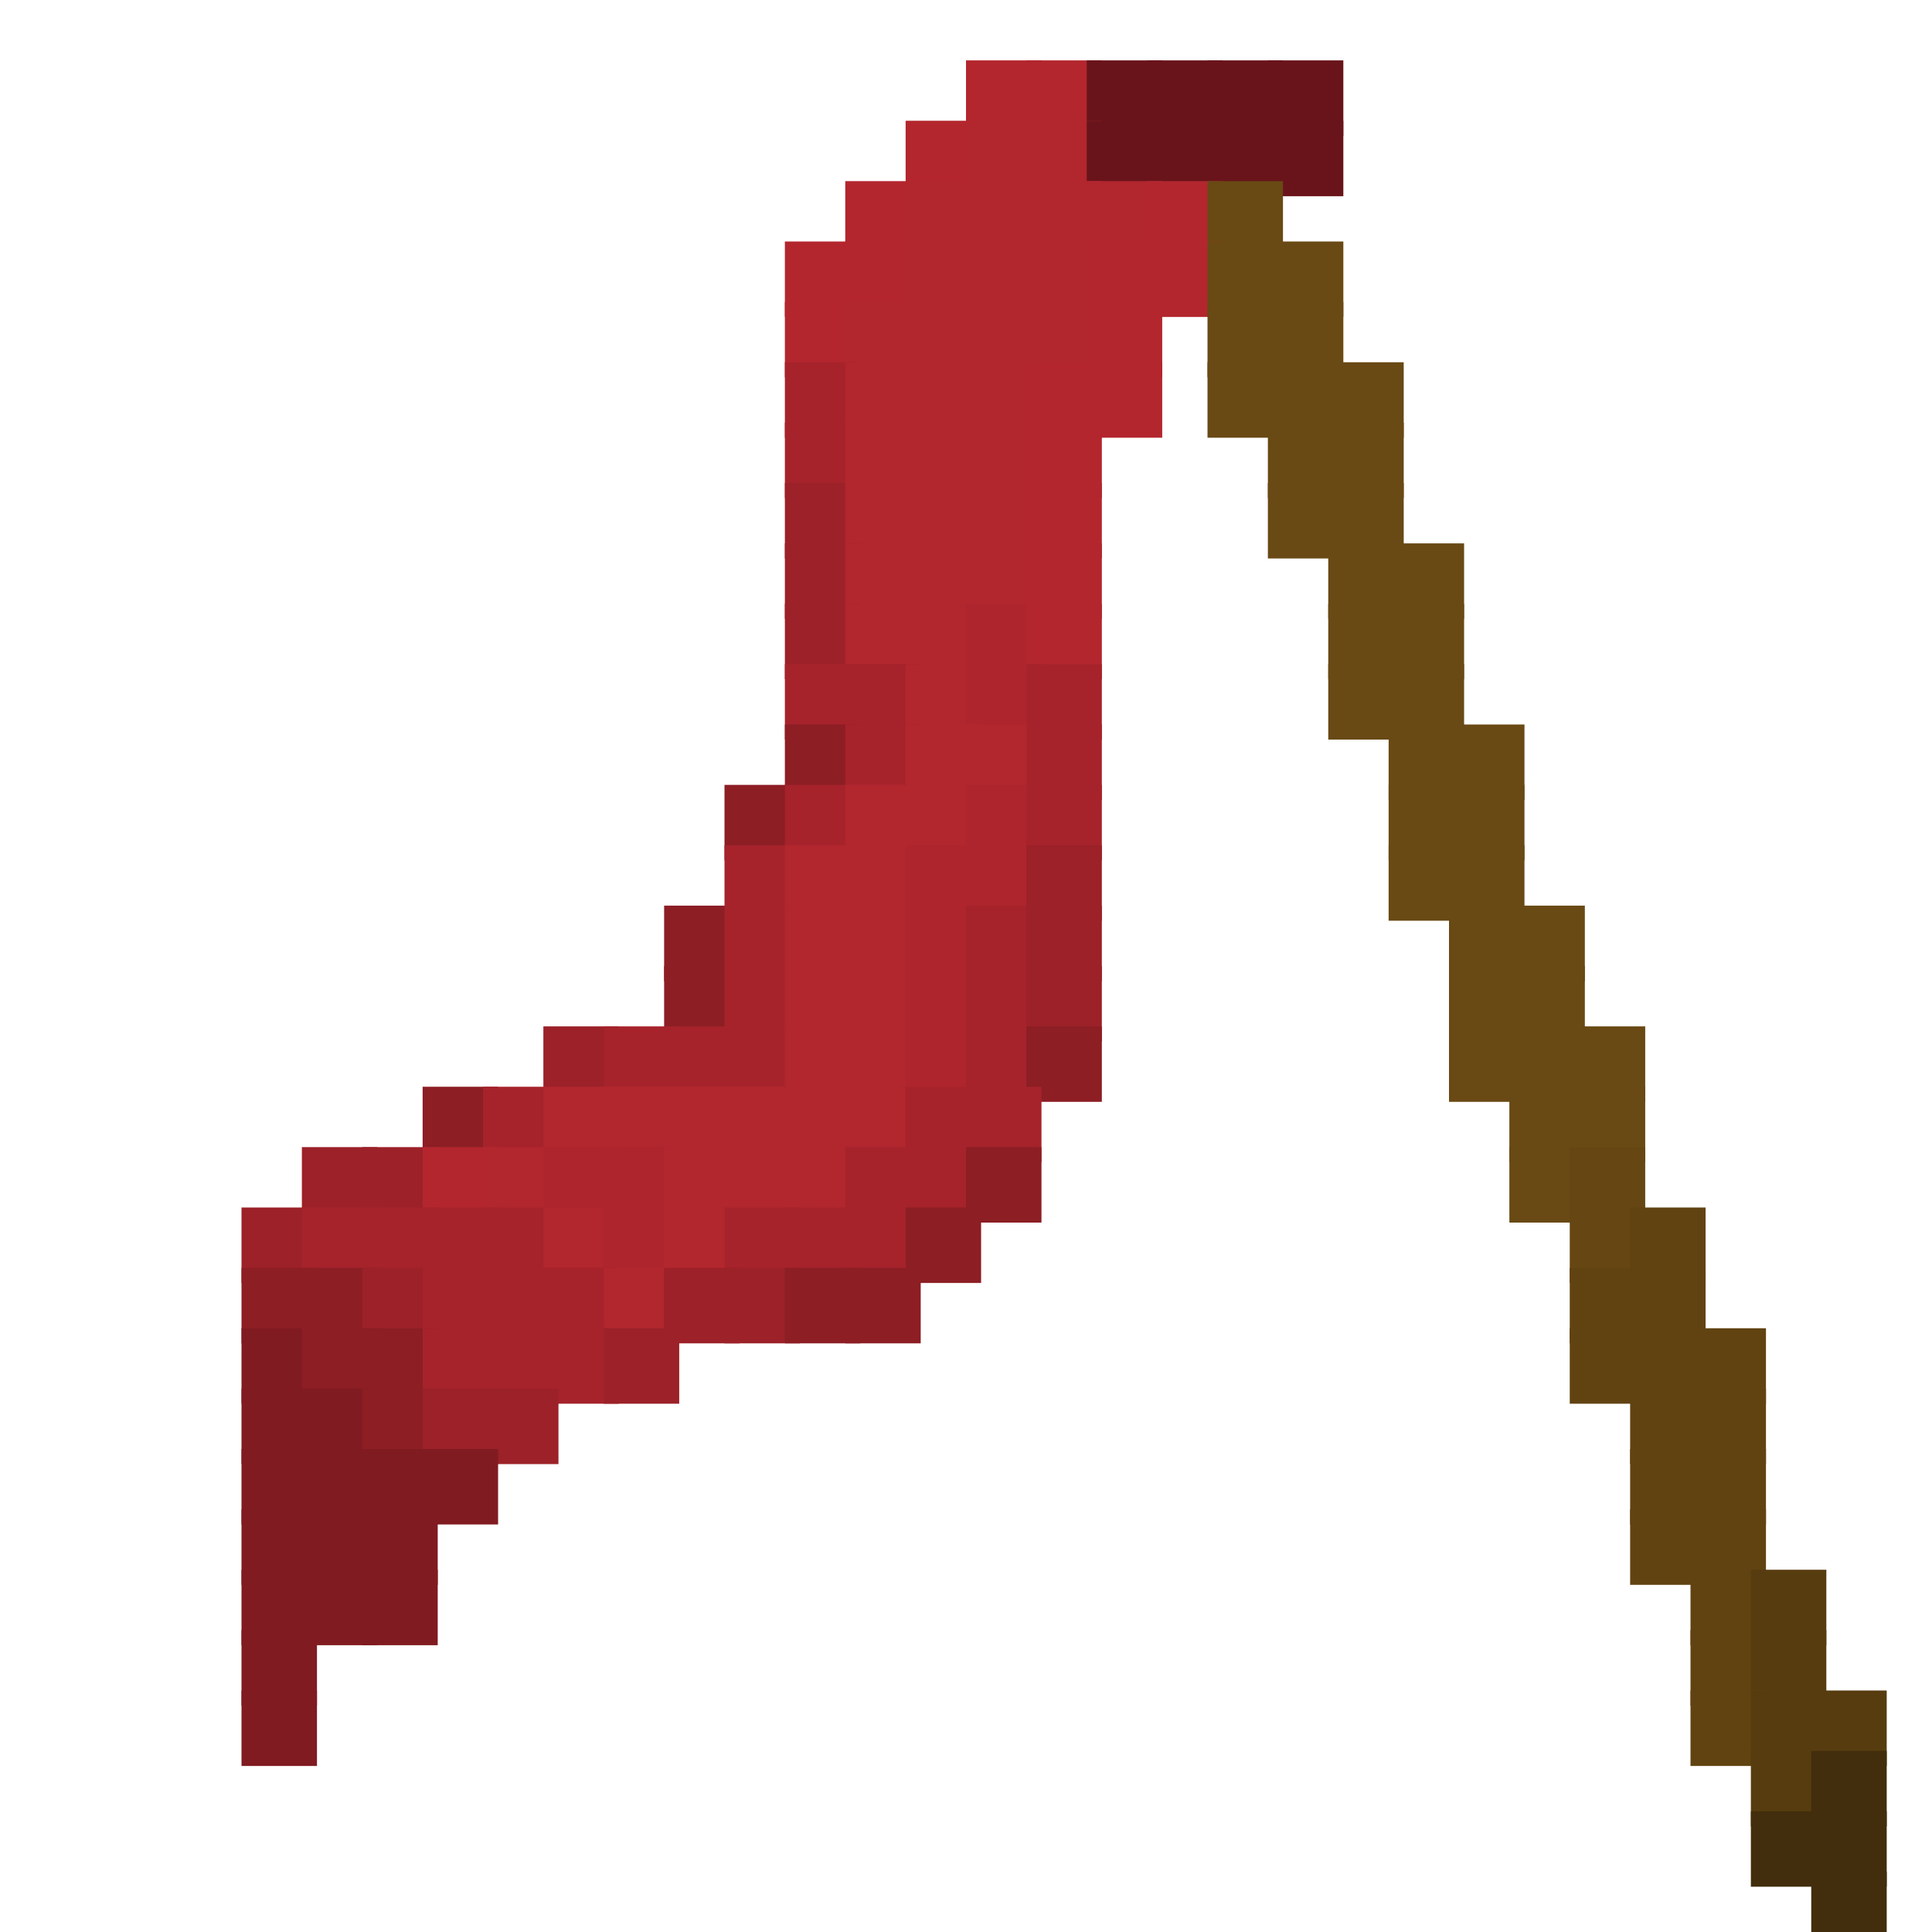 <?xml version="1.0" encoding="utf-8" ?>
<svg baseProfile="full" height="128px" version="1.1" width="128px" xmlns="http://www.w3.org/2000/svg" xmlns:ev="http://www.w3.org/2001/xml-events" xmlns:xlink="http://www.w3.org/1999/xlink"><defs /><rect fill="rgb(179,38,46)" height="5px" width="5px" x="64px" y="4px" /><rect fill="rgb(179,38,46)" height="5px" width="5px" x="68px" y="4px" /><rect fill="rgb(105,20,26)" height="5px" width="5px" x="72px" y="4px" /><rect fill="rgb(105,20,26)" height="5px" width="5px" x="76px" y="4px" /><rect fill="rgb(105,20,26)" height="5px" width="5px" x="80px" y="4px" /><rect fill="rgb(105,20,26)" height="5px" width="5px" x="84px" y="4px" /><rect fill="rgb(179,38,46)" height="5px" width="5px" x="60px" y="8px" /><rect fill="rgb(178,38,46)" height="5px" width="5px" x="64px" y="8px" /><rect fill="rgb(178,38,46)" height="5px" width="5px" x="68px" y="8px" /><rect fill="rgb(105,20,26)" height="5px" width="5px" x="72px" y="8px" /><rect fill="rgb(105,20,26)" height="5px" width="5px" x="76px" y="8px" /><rect fill="rgb(105,20,26)" height="5px" width="5px" x="80px" y="8px" /><rect fill="rgb(105,20,26)" height="5px" width="5px" x="84px" y="8px" /><rect fill="rgb(179,38,46)" height="5px" width="5px" x="56px" y="12px" /><rect fill="rgb(178,38,46)" height="5px" width="5px" x="60px" y="12px" /><rect fill="rgb(178,38,46)" height="5px" width="5px" x="64px" y="12px" /><rect fill="rgb(178,38,46)" height="5px" width="5px" x="68px" y="12px" /><rect fill="rgb(178,38,46)" height="5px" width="5px" x="72px" y="12px" /><rect fill="rgb(179,38,46)" height="5px" width="5px" x="76px" y="12px" /><rect fill="rgb(105,73,20)" height="5px" width="5px" x="80px" y="12px" /><rect fill="rgb(179,38,46)" height="5px" width="5px" x="52px" y="16px" /><rect fill="rgb(179,38,46)" height="5px" width="5px" x="56px" y="16px" /><rect fill="rgb(178,38,46)" height="5px" width="5px" x="60px" y="16px" /><rect fill="rgb(178,38,46)" height="5px" width="5px" x="64px" y="16px" /><rect fill="rgb(178,38,46)" height="5px" width="5px" x="68px" y="16px" /><rect fill="rgb(179,38,46)" height="5px" width="5px" x="72px" y="16px" /><rect fill="rgb(179,38,46)" height="5px" width="5px" x="76px" y="16px" /><rect fill="rgb(105,73,20)" height="5px" width="5px" x="80px" y="16px" /><rect fill="rgb(105,73,20)" height="5px" width="5px" x="84px" y="16px" /><rect fill="rgb(179,38,46)" height="5px" width="5px" x="52px" y="20px" /><rect fill="rgb(178,38,46)" height="5px" width="5px" x="56px" y="20px" /><rect fill="rgb(178,38,46)" height="5px" width="5px" x="60px" y="20px" /><rect fill="rgb(178,38,46)" height="5px" width="5px" x="64px" y="20px" /><rect fill="rgb(178,38,46)" height="5px" width="5px" x="68px" y="20px" /><rect fill="rgb(179,38,46)" height="5px" width="5px" x="72px" y="20px" /><rect fill="rgb(105,73,20)" height="5px" width="5px" x="80px" y="20px" /><rect fill="rgb(105,73,20)" height="5px" width="5px" x="84px" y="20px" /><rect fill="rgb(166,35,43)" height="5px" width="5px" x="52px" y="24px" /><rect fill="rgb(178,38,46)" height="5px" width="5px" x="56px" y="24px" /><rect fill="rgb(178,38,46)" height="5px" width="5px" x="60px" y="24px" /><rect fill="rgb(178,38,46)" height="5px" width="5px" x="64px" y="24px" /><rect fill="rgb(179,38,46)" height="5px" width="5px" x="68px" y="24px" /><rect fill="rgb(179,38,46)" height="5px" width="5px" x="72px" y="24px" /><rect fill="rgb(105,73,20)" height="5px" width="5px" x="80px" y="24px" /><rect fill="rgb(105,73,20)" height="5px" width="5px" x="84px" y="24px" /><rect fill="rgb(105,73,20)" height="5px" width="5px" x="88px" y="24px" /><rect fill="rgb(166,35,43)" height="5px" width="5px" x="52px" y="28px" /><rect fill="rgb(178,38,46)" height="5px" width="5px" x="56px" y="28px" /><rect fill="rgb(178,38,46)" height="5px" width="5px" x="60px" y="28px" /><rect fill="rgb(178,38,46)" height="5px" width="5px" x="64px" y="28px" /><rect fill="rgb(179,38,46)" height="5px" width="5px" x="68px" y="28px" /><rect fill="rgb(105,73,20)" height="5px" width="5px" x="84px" y="28px" /><rect fill="rgb(105,73,20)" height="5px" width="5px" x="88px" y="28px" /><rect fill="rgb(156,33,40)" height="5px" width="5px" x="52px" y="32px" /><rect fill="rgb(178,38,46)" height="5px" width="5px" x="56px" y="32px" /><rect fill="rgb(178,38,46)" height="5px" width="5px" x="60px" y="32px" /><rect fill="rgb(178,38,46)" height="5px" width="5px" x="64px" y="32px" /><rect fill="rgb(179,38,46)" height="5px" width="5px" x="68px" y="32px" /><rect fill="rgb(105,73,20)" height="5px" width="5px" x="84px" y="32px" /><rect fill="rgb(105,73,20)" height="5px" width="5px" x="88px" y="32px" /><rect fill="rgb(156,33,40)" height="5px" width="5px" x="52px" y="36px" /><rect fill="rgb(178,38,46)" height="5px" width="5px" x="56px" y="36px" /><rect fill="rgb(178,38,46)" height="5px" width="5px" x="60px" y="36px" /><rect fill="rgb(178,38,46)" height="5px" width="5px" x="64px" y="36px" /><rect fill="rgb(179,38,46)" height="5px" width="5px" x="68px" y="36px" /><rect fill="rgb(105,73,20)" height="5px" width="5px" x="88px" y="36px" /><rect fill="rgb(105,73,20)" height="5px" width="5px" x="92px" y="36px" /><rect fill="rgb(156,33,40)" height="5px" width="5px" x="52px" y="40px" /><rect fill="rgb(178,38,46)" height="5px" width="5px" x="56px" y="40px" /><rect fill="rgb(178,38,46)" height="5px" width="5px" x="60px" y="40px" /><rect fill="rgb(174,37,45)" height="5px" width="5px" x="64px" y="40px" /><rect fill="rgb(179,38,46)" height="5px" width="5px" x="68px" y="40px" /><rect fill="rgb(105,73,20)" height="5px" width="5px" x="88px" y="40px" /><rect fill="rgb(105,73,20)" height="5px" width="5px" x="92px" y="40px" /><rect fill="rgb(166,35,43)" height="5px" width="5px" x="52px" y="44px" /><rect fill="rgb(166,35,43)" height="5px" width="5px" x="56px" y="44px" /><rect fill="rgb(178,38,46)" height="5px" width="5px" x="60px" y="44px" /><rect fill="rgb(174,37,45)" height="5px" width="5px" x="64px" y="44px" /><rect fill="rgb(166,35,43)" height="5px" width="5px" x="68px" y="44px" /><rect fill="rgb(105,73,20)" height="5px" width="5px" x="88px" y="44px" /><rect fill="rgb(105,73,20)" height="5px" width="5px" x="92px" y="44px" /><rect fill="rgb(140,30,36)" height="5px" width="5px" x="52px" y="48px" /><rect fill="rgb(166,35,43)" height="5px" width="5px" x="56px" y="48px" /><rect fill="rgb(178,38,46)" height="5px" width="5px" x="60px" y="48px" /><rect fill="rgb(178,38,46)" height="5px" width="5px" x="64px" y="48px" /><rect fill="rgb(166,35,43)" height="5px" width="5px" x="68px" y="48px" /><rect fill="rgb(105,73,20)" height="5px" width="5px" x="92px" y="48px" /><rect fill="rgb(105,73,20)" height="5px" width="5px" x="96px" y="48px" /><rect fill="rgb(140,30,36)" height="5px" width="5px" x="48px" y="52px" /><rect fill="rgb(166,35,43)" height="5px" width="5px" x="52px" y="52px" /><rect fill="rgb(178,38,46)" height="5px" width="5px" x="56px" y="52px" /><rect fill="rgb(178,38,46)" height="5px" width="5px" x="60px" y="52px" /><rect fill="rgb(174,37,45)" height="5px" width="5px" x="64px" y="52px" /><rect fill="rgb(166,35,43)" height="5px" width="5px" x="68px" y="52px" /><rect fill="rgb(105,73,20)" height="5px" width="5px" x="92px" y="52px" /><rect fill="rgb(105,73,20)" height="5px" width="5px" x="96px" y="52px" /><rect fill="rgb(166,35,43)" height="5px" width="5px" x="48px" y="56px" /><rect fill="rgb(178,38,46)" height="5px" width="5px" x="52px" y="56px" /><rect fill="rgb(178,38,46)" height="5px" width="5px" x="56px" y="56px" /><rect fill="rgb(174,37,45)" height="5px" width="5px" x="60px" y="56px" /><rect fill="rgb(174,37,45)" height="5px" width="5px" x="64px" y="56px" /><rect fill="rgb(156,33,40)" height="5px" width="5px" x="68px" y="56px" /><rect fill="rgb(105,73,20)" height="5px" width="5px" x="92px" y="56px" /><rect fill="rgb(105,73,20)" height="5px" width="5px" x="96px" y="56px" /><rect fill="rgb(140,30,36)" height="5px" width="5px" x="44px" y="60px" /><rect fill="rgb(166,35,43)" height="5px" width="5px" x="48px" y="60px" /><rect fill="rgb(178,38,46)" height="5px" width="5px" x="52px" y="60px" /><rect fill="rgb(178,38,46)" height="5px" width="5px" x="56px" y="60px" /><rect fill="rgb(174,37,45)" height="5px" width="5px" x="60px" y="60px" /><rect fill="rgb(166,35,43)" height="5px" width="5px" x="64px" y="60px" /><rect fill="rgb(156,33,40)" height="5px" width="5px" x="68px" y="60px" /><rect fill="rgb(105,73,20)" height="5px" width="5px" x="96px" y="60px" /><rect fill="rgb(105,73,20)" height="5px" width="5px" x="100px" y="60px" /><rect fill="rgb(140,30,36)" height="5px" width="5px" x="44px" y="64px" /><rect fill="rgb(166,35,43)" height="5px" width="5px" x="48px" y="64px" /><rect fill="rgb(178,38,46)" height="5px" width="5px" x="52px" y="64px" /><rect fill="rgb(178,38,46)" height="5px" width="5px" x="56px" y="64px" /><rect fill="rgb(174,37,45)" height="5px" width="5px" x="60px" y="64px" /><rect fill="rgb(166,35,43)" height="5px" width="5px" x="64px" y="64px" /><rect fill="rgb(156,33,40)" height="5px" width="5px" x="68px" y="64px" /><rect fill="rgb(105,73,20)" height="5px" width="5px" x="96px" y="64px" /><rect fill="rgb(105,73,20)" height="5px" width="5px" x="100px" y="64px" /><rect fill="rgb(156,33,40)" height="5px" width="5px" x="36px" y="68px" /><rect fill="rgb(166,35,43)" height="5px" width="5px" x="40px" y="68px" /><rect fill="rgb(166,35,43)" height="5px" width="5px" x="44px" y="68px" /><rect fill="rgb(166,35,43)" height="5px" width="5px" x="48px" y="68px" /><rect fill="rgb(178,38,46)" height="5px" width="5px" x="52px" y="68px" /><rect fill="rgb(178,38,46)" height="5px" width="5px" x="56px" y="68px" /><rect fill="rgb(174,37,45)" height="5px" width="5px" x="60px" y="68px" /><rect fill="rgb(166,35,43)" height="5px" width="5px" x="64px" y="68px" /><rect fill="rgb(140,30,36)" height="5px" width="5px" x="68px" y="68px" /><rect fill="rgb(105,73,20)" height="5px" width="5px" x="96px" y="68px" /><rect fill="rgb(105,73,20)" height="5px" width="5px" x="100px" y="68px" /><rect fill="rgb(105,73,20)" height="5px" width="5px" x="104px" y="68px" /><rect fill="rgb(140,30,36)" height="5px" width="5px" x="28px" y="72px" /><rect fill="rgb(166,35,43)" height="5px" width="5px" x="32px" y="72px" /><rect fill="rgb(178,38,46)" height="5px" width="5px" x="36px" y="72px" /><rect fill="rgb(178,38,46)" height="5px" width="5px" x="40px" y="72px" /><rect fill="rgb(178,38,46)" height="5px" width="5px" x="44px" y="72px" /><rect fill="rgb(178,38,46)" height="5px" width="5px" x="48px" y="72px" /><rect fill="rgb(178,38,46)" height="5px" width="5px" x="52px" y="72px" /><rect fill="rgb(178,38,46)" height="5px" width="5px" x="56px" y="72px" /><rect fill="rgb(166,35,43)" height="5px" width="5px" x="60px" y="72px" /><rect fill="rgb(166,35,43)" height="5px" width="5px" x="64px" y="72px" /><rect fill="rgb(105,73,20)" height="5px" width="5px" x="100px" y="72px" /><rect fill="rgb(105,73,20)" height="5px" width="5px" x="104px" y="72px" /><rect fill="rgb(156,33,40)" height="5px" width="5px" x="20px" y="76px" /><rect fill="rgb(156,33,40)" height="5px" width="5px" x="24px" y="76px" /><rect fill="rgb(179,38,46)" height="5px" width="5px" x="28px" y="76px" /><rect fill="rgb(178,38,46)" height="5px" width="5px" x="32px" y="76px" /><rect fill="rgb(174,37,45)" height="5px" width="5px" x="36px" y="76px" /><rect fill="rgb(174,37,45)" height="5px" width="5px" x="40px" y="76px" /><rect fill="rgb(178,38,46)" height="5px" width="5px" x="44px" y="76px" /><rect fill="rgb(178,38,46)" height="5px" width="5px" x="48px" y="76px" /><rect fill="rgb(178,38,46)" height="5px" width="5px" x="52px" y="76px" /><rect fill="rgb(166,35,43)" height="5px" width="5px" x="56px" y="76px" /><rect fill="rgb(166,35,43)" height="5px" width="5px" x="60px" y="76px" /><rect fill="rgb(140,30,36)" height="5px" width="5px" x="64px" y="76px" /><rect fill="rgb(105,73,20)" height="5px" width="5px" x="100px" y="76px" /><rect fill="rgb(102,71,19)" height="5px" width="5px" x="104px" y="76px" /><rect fill="rgb(156,33,40)" height="5px" width="5px" x="16px" y="80px" /><rect fill="rgb(166,35,43)" height="5px" width="5px" x="20px" y="80px" /><rect fill="rgb(166,35,43)" height="5px" width="5px" x="24px" y="80px" /><rect fill="rgb(166,35,43)" height="5px" width="5px" x="28px" y="80px" /><rect fill="rgb(166,35,43)" height="5px" width="5px" x="32px" y="80px" /><rect fill="rgb(178,38,46)" height="5px" width="5px" x="36px" y="80px" /><rect fill="rgb(174,37,45)" height="5px" width="5px" x="40px" y="80px" /><rect fill="rgb(178,38,46)" height="5px" width="5px" x="44px" y="80px" /><rect fill="rgb(166,35,43)" height="5px" width="5px" x="48px" y="80px" /><rect fill="rgb(166,35,43)" height="5px" width="5px" x="52px" y="80px" /><rect fill="rgb(166,35,43)" height="5px" width="5px" x="56px" y="80px" /><rect fill="rgb(140,30,36)" height="5px" width="5px" x="60px" y="80px" /><rect fill="rgb(102,71,19)" height="5px" width="5px" x="104px" y="80px" /><rect fill="rgb(97,67,18)" height="5px" width="5px" x="108px" y="80px" /><rect fill="rgb(140,30,36)" height="5px" width="5px" x="16px" y="84px" /><rect fill="rgb(140,30,36)" height="5px" width="5px" x="20px" y="84px" /><rect fill="rgb(156,33,40)" height="5px" width="5px" x="24px" y="84px" /><rect fill="rgb(166,35,43)" height="5px" width="5px" x="28px" y="84px" /><rect fill="rgb(166,35,43)" height="5px" width="5px" x="32px" y="84px" /><rect fill="rgb(166,35,43)" height="5px" width="5px" x="36px" y="84px" /><rect fill="rgb(178,38,46)" height="5px" width="5px" x="40px" y="84px" /><rect fill="rgb(156,33,40)" height="5px" width="5px" x="44px" y="84px" /><rect fill="rgb(156,33,40)" height="5px" width="5px" x="48px" y="84px" /><rect fill="rgb(140,30,36)" height="5px" width="5px" x="52px" y="84px" /><rect fill="rgb(140,30,36)" height="5px" width="5px" x="56px" y="84px" /><rect fill="rgb(97,67,18)" height="5px" width="5px" x="104px" y="84px" /><rect fill="rgb(97,67,18)" height="5px" width="5px" x="108px" y="84px" /><rect fill="rgb(128,27,33)" height="5px" width="5px" x="16px" y="88px" /><rect fill="rgb(140,30,36)" height="5px" width="5px" x="20px" y="88px" /><rect fill="rgb(140,30,36)" height="5px" width="5px" x="24px" y="88px" /><rect fill="rgb(166,35,43)" height="5px" width="5px" x="28px" y="88px" /><rect fill="rgb(166,35,43)" height="5px" width="5px" x="32px" y="88px" /><rect fill="rgb(166,35,43)" height="5px" width="5px" x="36px" y="88px" /><rect fill="rgb(156,33,40)" height="5px" width="5px" x="40px" y="88px" /><rect fill="rgb(97,67,18)" height="5px" width="5px" x="104px" y="88px" /><rect fill="rgb(97,67,18)" height="5px" width="5px" x="108px" y="88px" /><rect fill="rgb(97,67,18)" height="5px" width="5px" x="112px" y="88px" /><rect fill="rgb(128,27,33)" height="5px" width="5px" x="16px" y="92px" /><rect fill="rgb(128,27,33)" height="5px" width="5px" x="20px" y="92px" /><rect fill="rgb(140,30,36)" height="5px" width="5px" x="24px" y="92px" /><rect fill="rgb(156,33,40)" height="5px" width="5px" x="28px" y="92px" /><rect fill="rgb(156,33,40)" height="5px" width="5px" x="32px" y="92px" /><rect fill="rgb(97,67,18)" height="5px" width="5px" x="108px" y="92px" /><rect fill="rgb(97,67,18)" height="5px" width="5px" x="112px" y="92px" /><rect fill="rgb(128,27,33)" height="5px" width="5px" x="16px" y="96px" /><rect fill="rgb(128,27,33)" height="5px" width="5px" x="20px" y="96px" /><rect fill="rgb(128,27,33)" height="5px" width="5px" x="24px" y="96px" /><rect fill="rgb(128,27,33)" height="5px" width="5px" x="28px" y="96px" /><rect fill="rgb(97,67,18)" height="5px" width="5px" x="108px" y="96px" /><rect fill="rgb(97,67,18)" height="5px" width="5px" x="112px" y="96px" /><rect fill="rgb(128,27,33)" height="5px" width="5px" x="16px" y="100px" /><rect fill="rgb(128,27,33)" height="5px" width="5px" x="20px" y="100px" /><rect fill="rgb(128,27,33)" height="5px" width="5px" x="24px" y="100px" /><rect fill="rgb(97,67,18)" height="5px" width="5px" x="108px" y="100px" /><rect fill="rgb(97,67,18)" height="5px" width="5px" x="112px" y="100px" /><rect fill="rgb(128,27,33)" height="5px" width="5px" x="16px" y="104px" /><rect fill="rgb(128,27,33)" height="5px" width="5px" x="20px" y="104px" /><rect fill="rgb(128,27,33)" height="5px" width="5px" x="24px" y="104px" /><rect fill="rgb(97,67,18)" height="5px" width="5px" x="112px" y="104px" /><rect fill="rgb(87,60,16)" height="5px" width="5px" x="116px" y="104px" /><rect fill="rgb(128,27,33)" height="5px" width="5px" x="16px" y="108px" /><rect fill="rgb(97,67,18)" height="5px" width="5px" x="112px" y="108px" /><rect fill="rgb(87,60,16)" height="5px" width="5px" x="116px" y="108px" /><rect fill="rgb(128,27,33)" height="5px" width="5px" x="16px" y="112px" /><rect fill="rgb(97,67,18)" height="5px" width="5px" x="112px" y="112px" /><rect fill="rgb(87,60,16)" height="5px" width="5px" x="116px" y="112px" /><rect fill="rgb(87,60,16)" height="5px" width="5px" x="120px" y="112px" /><rect fill="rgb(87,60,16)" height="5px" width="5px" x="116px" y="116px" /><rect fill="rgb(66,46,12)" height="5px" width="5px" x="120px" y="116px" /><rect fill="rgb(66,46,12)" height="5px" width="5px" x="116px" y="120px" /><rect fill="rgb(66,46,12)" height="5px" width="5px" x="120px" y="120px" /><rect fill="rgb(66,46,12)" height="5px" width="5px" x="120px" y="124px" /></svg>